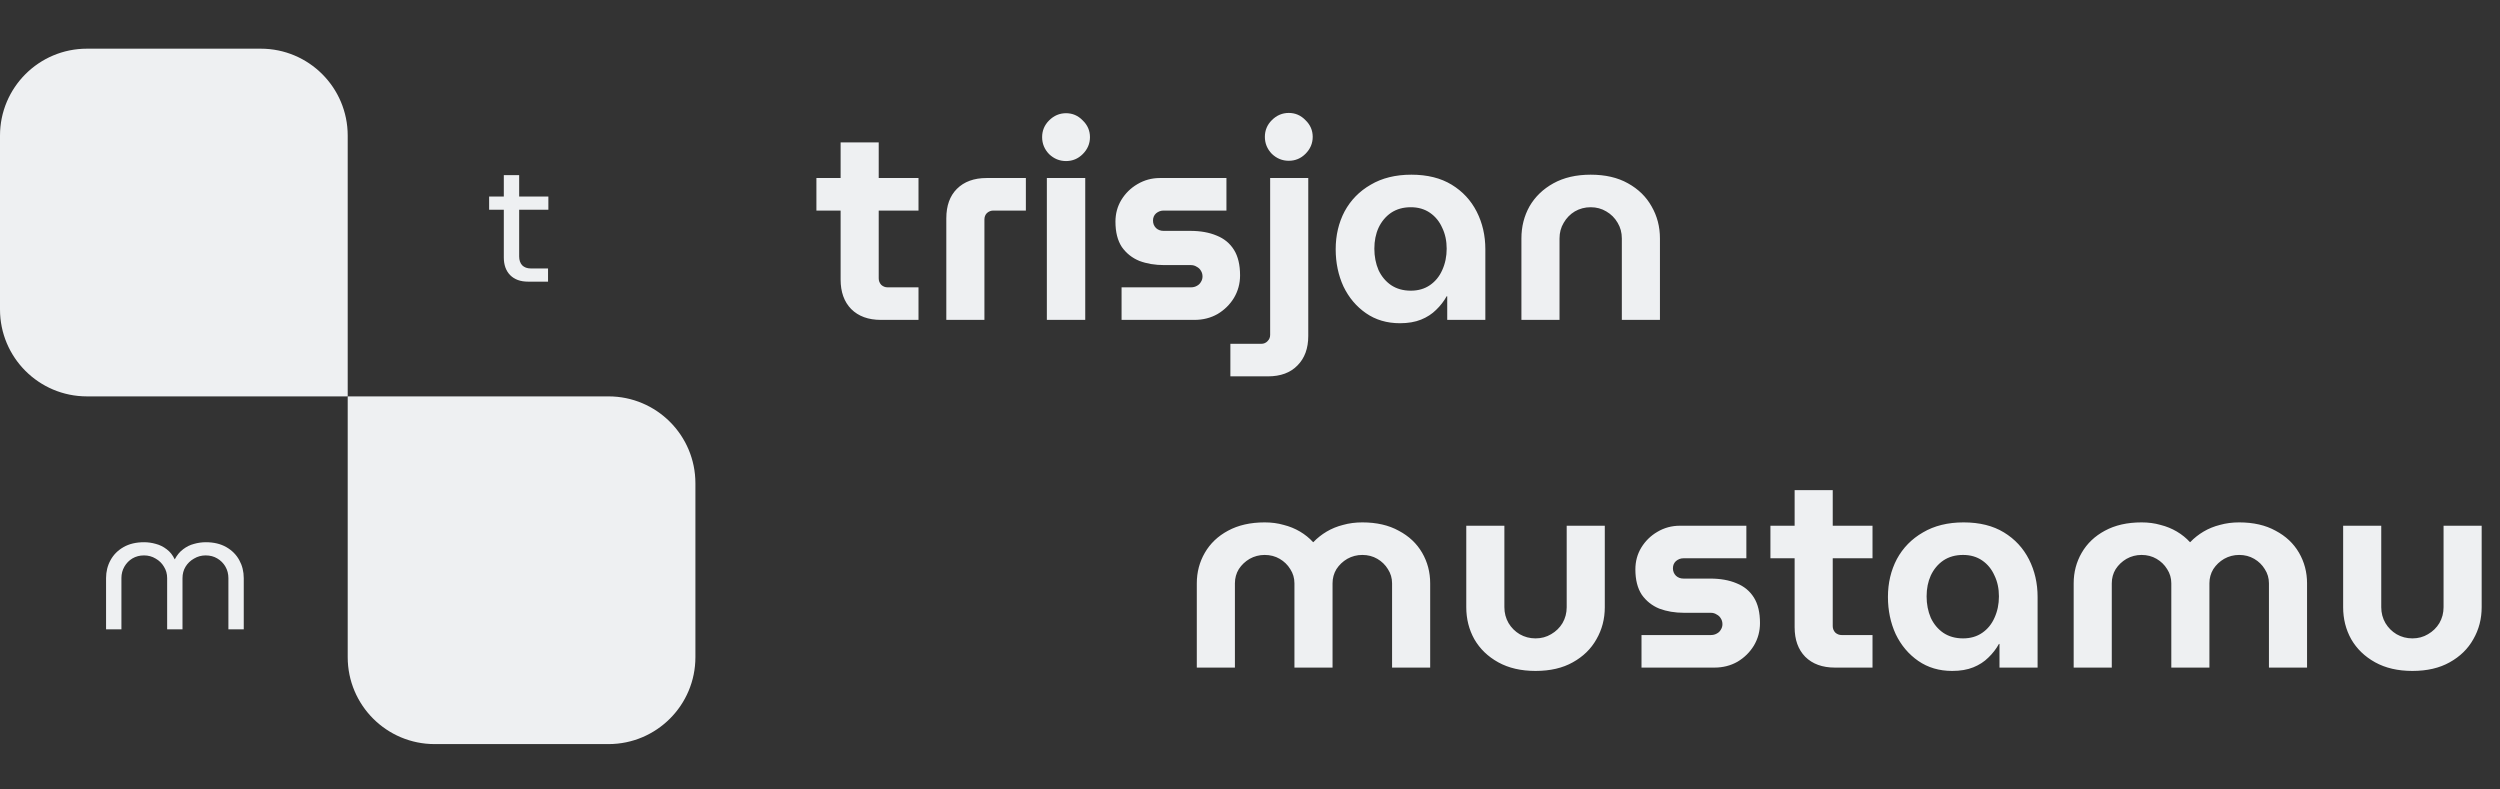 <svg width="719" height="227" viewBox="0 0 719 227" fill="none" xmlns="http://www.w3.org/2000/svg">
<rect x="0" y="0" width="719" height="227" fill="#333333" stroke="none"/>
<path d="M30.504 181V166.264C30.504 164.376 30.936 162.648 31.8 161.08C32.664 159.512 33.912 158.264 35.544 157.336C37.176 156.408 39.144 155.944 41.448 155.944C42.568 155.944 43.688 156.104 44.808 156.424C45.928 156.712 46.968 157.224 47.928 157.96C48.888 158.664 49.656 159.624 50.232 160.84H50.28C50.92 159.624 51.72 158.664 52.68 157.96C53.64 157.224 54.68 156.712 55.8 156.424C56.92 156.104 58.056 155.944 59.208 155.944C61.48 155.944 63.432 156.408 65.064 157.336C66.696 158.264 67.944 159.512 68.808 161.08C69.672 162.648 70.104 164.376 70.104 166.264V181H65.688V166.264C65.688 165.048 65.4 163.944 64.824 162.952C64.248 161.96 63.464 161.176 62.472 160.6C61.512 160.024 60.408 159.736 59.16 159.736C57.944 159.736 56.824 160.04 55.8 160.648C54.776 161.224 53.96 162.008 53.352 163C52.776 163.96 52.488 165.048 52.488 166.264V181H48.072V166.264C48.072 165.048 47.768 163.96 47.16 163C46.584 162.008 45.784 161.224 44.76 160.648C43.768 160.04 42.648 159.736 41.4 159.736C40.184 159.736 39.08 160.024 38.088 160.6C37.128 161.176 36.36 161.96 35.784 162.952C35.208 163.944 34.92 165.048 34.92 166.264V181H30.504Z" fill="#EEF0F2"/>
<path d="M151.856 81C149.68 81 147.968 80.376 146.72 79.128C145.504 77.88 144.896 76.184 144.896 74.04V50.376H149.312V73.752C149.312 74.808 149.6 75.656 150.176 76.296C150.784 76.904 151.616 77.208 152.672 77.208H157.616V81H151.856ZM140.672 60.312V56.52H157.712V60.312H140.672Z" fill="#EEF0F2"/>
<path d="M0 39C0 25.193 11.193 14 25 14H75C88.807 14 100 25.193 100 39V114H25C11.193 114 0 102.807 0 89V39Z" fill="#EEF0F2"/>
<path d="M100 114H175C188.807 114 200 125.193 200 139V189C200 202.807 188.807 214 175 214H125C111.193 214 100 202.807 100 189V114Z" fill="#EEF0F2"/>
<path d="M253.36 92C249.733 92 246.88 90.96 244.8 88.88C242.773 86.8 241.76 83.973 241.76 80.4V40.96H252.72V80.08C252.72 80.773 252.96 81.387 253.44 81.92C253.973 82.4 254.587 82.64 255.28 82.64H264.16V92H253.36ZM234.8 60.56V51.2H264.16V60.56H234.8ZM272.159 92V62.8C272.159 59.173 273.173 56.347 275.199 54.32C277.279 52.24 280.133 51.2 283.759 51.2H295.039V60.56H285.679C284.986 60.56 284.373 60.8 283.839 61.28C283.359 61.76 283.119 62.373 283.119 63.12V92H272.159ZM301.075 92V51.2H312.115V92H301.075ZM306.595 46.32C304.728 46.32 303.102 45.653 301.715 44.32C300.382 42.933 299.715 41.307 299.715 39.44C299.715 37.573 300.382 35.973 301.715 34.64C303.102 33.253 304.728 32.56 306.595 32.56C308.462 32.56 310.062 33.253 311.395 34.64C312.782 35.973 313.475 37.573 313.475 39.44C313.475 41.307 312.782 42.933 311.395 44.32C310.062 45.653 308.462 46.32 306.595 46.32ZM322.563 92V82.64H342.483C343.123 82.64 343.683 82.507 344.163 82.24C344.696 81.973 345.096 81.6 345.363 81.12C345.683 80.64 345.843 80.107 345.843 79.52C345.843 78.88 345.683 78.32 345.363 77.84C345.096 77.36 344.696 76.987 344.163 76.72C343.683 76.4 343.123 76.24 342.483 76.24H334.803C332.19 76.24 329.816 75.84 327.683 75.04C325.603 74.187 323.923 72.853 322.643 71.04C321.416 69.173 320.803 66.747 320.803 63.76C320.803 61.467 321.363 59.387 322.483 57.52C323.656 55.6 325.203 54.08 327.123 52.96C329.096 51.787 331.256 51.2 333.603 51.2H352.723V60.56H334.643C333.843 60.56 333.123 60.827 332.483 61.36C331.896 61.893 331.603 62.587 331.603 63.44C331.603 64.293 331.896 65.013 332.483 65.6C333.07 66.133 333.79 66.4 334.643 66.4H342.323C345.256 66.4 347.79 66.853 349.923 67.76C352.056 68.613 353.71 69.973 354.883 71.84C356.056 73.707 356.643 76.16 356.643 79.2C356.643 81.547 356.056 83.707 354.883 85.68C353.71 87.6 352.136 89.147 350.163 90.32C348.19 91.44 345.976 92 343.523 92H322.563ZM353.856 108.24V98.88H362.736C363.482 98.88 364.096 98.613 364.576 98.08C365.056 97.6 365.296 97.013 365.296 96.32V51.2H376.256V96.64C376.256 100.213 375.216 103.04 373.136 105.12C371.109 107.2 368.282 108.24 364.656 108.24H353.856ZM370.656 46.24C368.789 46.24 367.162 45.573 365.776 44.24C364.442 42.853 363.776 41.227 363.776 39.36C363.776 37.493 364.442 35.893 365.776 34.56C367.162 33.173 368.789 32.48 370.656 32.48C372.522 32.48 374.122 33.173 375.456 34.56C376.842 35.893 377.536 37.493 377.536 39.36C377.536 41.227 376.842 42.853 375.456 44.24C374.122 45.573 372.522 46.24 370.656 46.24ZM402.624 92.96C398.89 92.96 395.637 92 392.864 90.08C390.09 88.16 387.93 85.6 386.384 82.4C384.89 79.147 384.144 75.573 384.144 71.68C384.144 67.68 384.997 64.053 386.704 60.8C388.464 57.547 390.97 54.987 394.224 53.12C397.477 51.2 401.37 50.24 405.904 50.24C410.49 50.24 414.357 51.2 417.504 53.12C420.65 55.04 423.05 57.627 424.704 60.88C426.357 64.133 427.184 67.733 427.184 71.68V92H416.224V85.2H416.064C415.264 86.64 414.25 87.947 413.024 89.12C411.85 90.293 410.41 91.227 408.704 91.92C406.997 92.613 404.97 92.96 402.624 92.96ZM405.744 83.6C407.877 83.6 409.717 83.067 411.264 82C412.81 80.933 413.984 79.493 414.784 77.68C415.637 75.813 416.064 73.76 416.064 71.52C416.064 69.28 415.637 67.28 414.784 65.52C413.984 63.707 412.81 62.267 411.264 61.2C409.717 60.133 407.877 59.6 405.744 59.6C403.557 59.6 401.664 60.133 400.064 61.2C398.517 62.267 397.317 63.707 396.464 65.52C395.664 67.28 395.264 69.28 395.264 71.52C395.264 73.76 395.664 75.813 396.464 77.68C397.317 79.493 398.517 80.933 400.064 82C401.664 83.067 403.557 83.6 405.744 83.6ZM437.559 92V68.56C437.559 65.2 438.333 62.133 439.879 59.36C441.479 56.587 443.773 54.373 446.759 52.72C449.746 51.067 453.319 50.24 457.479 50.24C461.693 50.24 465.266 51.067 468.199 52.72C471.186 54.373 473.453 56.587 474.999 59.36C476.599 62.133 477.399 65.2 477.399 68.56V92H466.439V68.56C466.439 66.907 466.039 65.413 465.239 64.08C464.439 62.693 463.346 61.6 461.959 60.8C460.626 60 459.133 59.6 457.479 59.6C455.826 59.6 454.306 60 452.919 60.8C451.586 61.6 450.519 62.693 449.719 64.08C448.919 65.413 448.519 66.907 448.519 68.56V92H437.559Z" fill="#EEF0F2"/>
<path d="M344.2 192V167.76C344.2 164.56 344.973 161.627 346.52 158.96C348.067 156.293 350.28 154.187 353.16 152.64C356.093 151.04 359.613 150.24 363.72 150.24C365.693 150.24 367.507 150.48 369.16 150.96C370.867 151.387 372.44 152.027 373.88 152.88C375.32 153.733 376.573 154.747 377.64 155.92H377.72C378.84 154.747 380.12 153.733 381.56 152.88C383 152.027 384.573 151.387 386.28 150.96C387.987 150.48 389.827 150.24 391.8 150.24C395.907 150.24 399.4 151.04 402.28 152.64C405.213 154.187 407.453 156.293 409 158.96C410.547 161.627 411.32 164.56 411.32 167.76V192H400.36V167.76C400.36 166.267 399.96 164.907 399.16 163.68C398.413 162.453 397.4 161.467 396.12 160.72C394.84 159.973 393.4 159.6 391.8 159.6C390.253 159.6 388.813 159.973 387.48 160.72C386.2 161.467 385.16 162.453 384.36 163.68C383.613 164.907 383.24 166.267 383.24 167.76V192H372.28V167.76C372.28 166.267 371.88 164.907 371.08 163.68C370.333 162.453 369.32 161.467 368.04 160.72C366.76 159.973 365.32 159.6 363.72 159.6C362.173 159.6 360.733 159.973 359.4 160.72C358.12 161.467 357.08 162.453 356.28 163.68C355.533 164.907 355.16 166.267 355.16 167.76V192H344.2ZM441.62 192.96C437.46 192.96 433.887 192.133 430.9 190.48C427.913 188.827 425.62 186.613 424.02 183.84C422.473 181.067 421.7 178 421.7 174.64V151.2H432.66V174.64C432.66 176.293 433.06 177.813 433.86 179.2C434.66 180.533 435.727 181.6 437.06 182.4C438.447 183.2 439.967 183.6 441.62 183.6C443.273 183.6 444.767 183.2 446.1 182.4C447.487 181.6 448.58 180.533 449.38 179.2C450.18 177.813 450.58 176.293 450.58 174.64V151.2H461.54V174.64C461.54 178 460.74 181.067 459.14 183.84C457.593 186.613 455.327 188.827 452.34 190.48C449.407 192.133 445.833 192.96 441.62 192.96ZM472.094 192V182.64H492.014C492.654 182.64 493.214 182.507 493.694 182.24C494.228 181.973 494.628 181.6 494.894 181.12C495.214 180.64 495.374 180.107 495.374 179.52C495.374 178.88 495.214 178.32 494.894 177.84C494.628 177.36 494.228 176.987 493.694 176.72C493.214 176.4 492.654 176.24 492.014 176.24H484.334C481.721 176.24 479.348 175.84 477.214 175.04C475.134 174.187 473.454 172.853 472.174 171.04C470.948 169.173 470.334 166.747 470.334 163.76C470.334 161.467 470.894 159.387 472.014 157.52C473.188 155.6 474.734 154.08 476.654 152.96C478.628 151.787 480.788 151.2 483.134 151.2H502.254V160.56H484.174C483.374 160.56 482.654 160.827 482.014 161.36C481.428 161.893 481.134 162.587 481.134 163.44C481.134 164.293 481.428 165.013 482.014 165.6C482.601 166.133 483.321 166.4 484.174 166.4H491.854C494.788 166.4 497.321 166.853 499.454 167.76C501.588 168.613 503.241 169.973 504.414 171.84C505.588 173.707 506.174 176.16 506.174 179.2C506.174 181.547 505.588 183.707 504.414 185.68C503.241 187.6 501.668 189.147 499.694 190.32C497.721 191.44 495.508 192 493.054 192H472.094ZM527.735 192C524.108 192 521.255 190.96 519.175 188.88C517.148 186.8 516.135 183.973 516.135 180.4V140.96H527.095V180.08C527.095 180.773 527.335 181.387 527.815 181.92C528.348 182.4 528.962 182.64 529.655 182.64H538.535V192H527.735ZM509.175 160.56V151.2H538.535V160.56H509.175ZM561.452 192.96C557.719 192.96 554.465 192 551.692 190.08C548.919 188.16 546.759 185.6 545.212 182.4C543.719 179.147 542.972 175.573 542.972 171.68C542.972 167.68 543.825 164.053 545.532 160.8C547.292 157.547 549.799 154.987 553.052 153.12C556.305 151.2 560.199 150.24 564.732 150.24C569.319 150.24 573.185 151.2 576.332 153.12C579.479 155.04 581.879 157.627 583.532 160.88C585.185 164.133 586.012 167.733 586.012 171.68V192H575.052V185.2H574.892C574.092 186.64 573.079 187.947 571.852 189.12C570.679 190.293 569.239 191.227 567.532 191.92C565.825 192.613 563.799 192.96 561.452 192.96ZM564.572 183.6C566.705 183.6 568.545 183.067 570.092 182C571.639 180.933 572.812 179.493 573.612 177.68C574.465 175.813 574.892 173.76 574.892 171.52C574.892 169.28 574.465 167.28 573.612 165.52C572.812 163.707 571.639 162.267 570.092 161.2C568.545 160.133 566.705 159.6 564.572 159.6C562.385 159.6 560.492 160.133 558.892 161.2C557.345 162.267 556.145 163.707 555.292 165.52C554.492 167.28 554.092 169.28 554.092 171.52C554.092 173.76 554.492 175.813 555.292 177.68C556.145 179.493 557.345 180.933 558.892 182C560.492 183.067 562.385 183.6 564.572 183.6ZM596.388 192V167.76C596.388 164.56 597.161 161.627 598.708 158.96C600.254 156.293 602.468 154.187 605.348 152.64C608.281 151.04 611.801 150.24 615.908 150.24C617.881 150.24 619.694 150.48 621.348 150.96C623.054 151.387 624.628 152.027 626.068 152.88C627.508 153.733 628.761 154.747 629.828 155.92H629.908C631.028 154.747 632.307 153.733 633.748 152.88C635.188 152.027 636.761 151.387 638.468 150.96C640.174 150.48 642.014 150.24 643.988 150.24C648.094 150.24 651.588 151.04 654.468 152.64C657.401 154.187 659.641 156.293 661.188 158.96C662.734 161.627 663.508 164.56 663.508 167.76V192H652.548V167.76C652.548 166.267 652.148 164.907 651.348 163.68C650.601 162.453 649.588 161.467 648.308 160.72C647.028 159.973 645.588 159.6 643.988 159.6C642.441 159.6 641.001 159.973 639.668 160.72C638.388 161.467 637.348 162.453 636.548 163.68C635.801 164.907 635.428 166.267 635.428 167.76V192H624.468V167.76C624.468 166.267 624.068 164.907 623.268 163.68C622.521 162.453 621.508 161.467 620.228 160.72C618.948 159.973 617.508 159.6 615.908 159.6C614.361 159.6 612.921 159.973 611.588 160.72C610.308 161.467 609.268 162.453 608.468 163.68C607.721 164.907 607.348 166.267 607.348 167.76V192H596.388ZM693.808 192.96C689.648 192.96 686.074 192.133 683.088 190.48C680.101 188.827 677.808 186.613 676.208 183.84C674.661 181.067 673.888 178 673.888 174.64V151.2H684.848V174.64C684.848 176.293 685.248 177.813 686.048 179.2C686.848 180.533 687.914 181.6 689.247 182.4C690.634 183.2 692.154 183.6 693.808 183.6C695.461 183.6 696.954 183.2 698.288 182.4C699.674 181.6 700.768 180.533 701.568 179.2C702.368 177.813 702.768 176.293 702.768 174.64V151.2H713.728V174.64C713.728 178 712.928 181.067 711.328 183.84C709.781 186.613 707.514 188.827 704.528 190.48C701.594 192.133 698.021 192.96 693.808 192.96Z" fill="#EEF0F2"/>
</svg>
